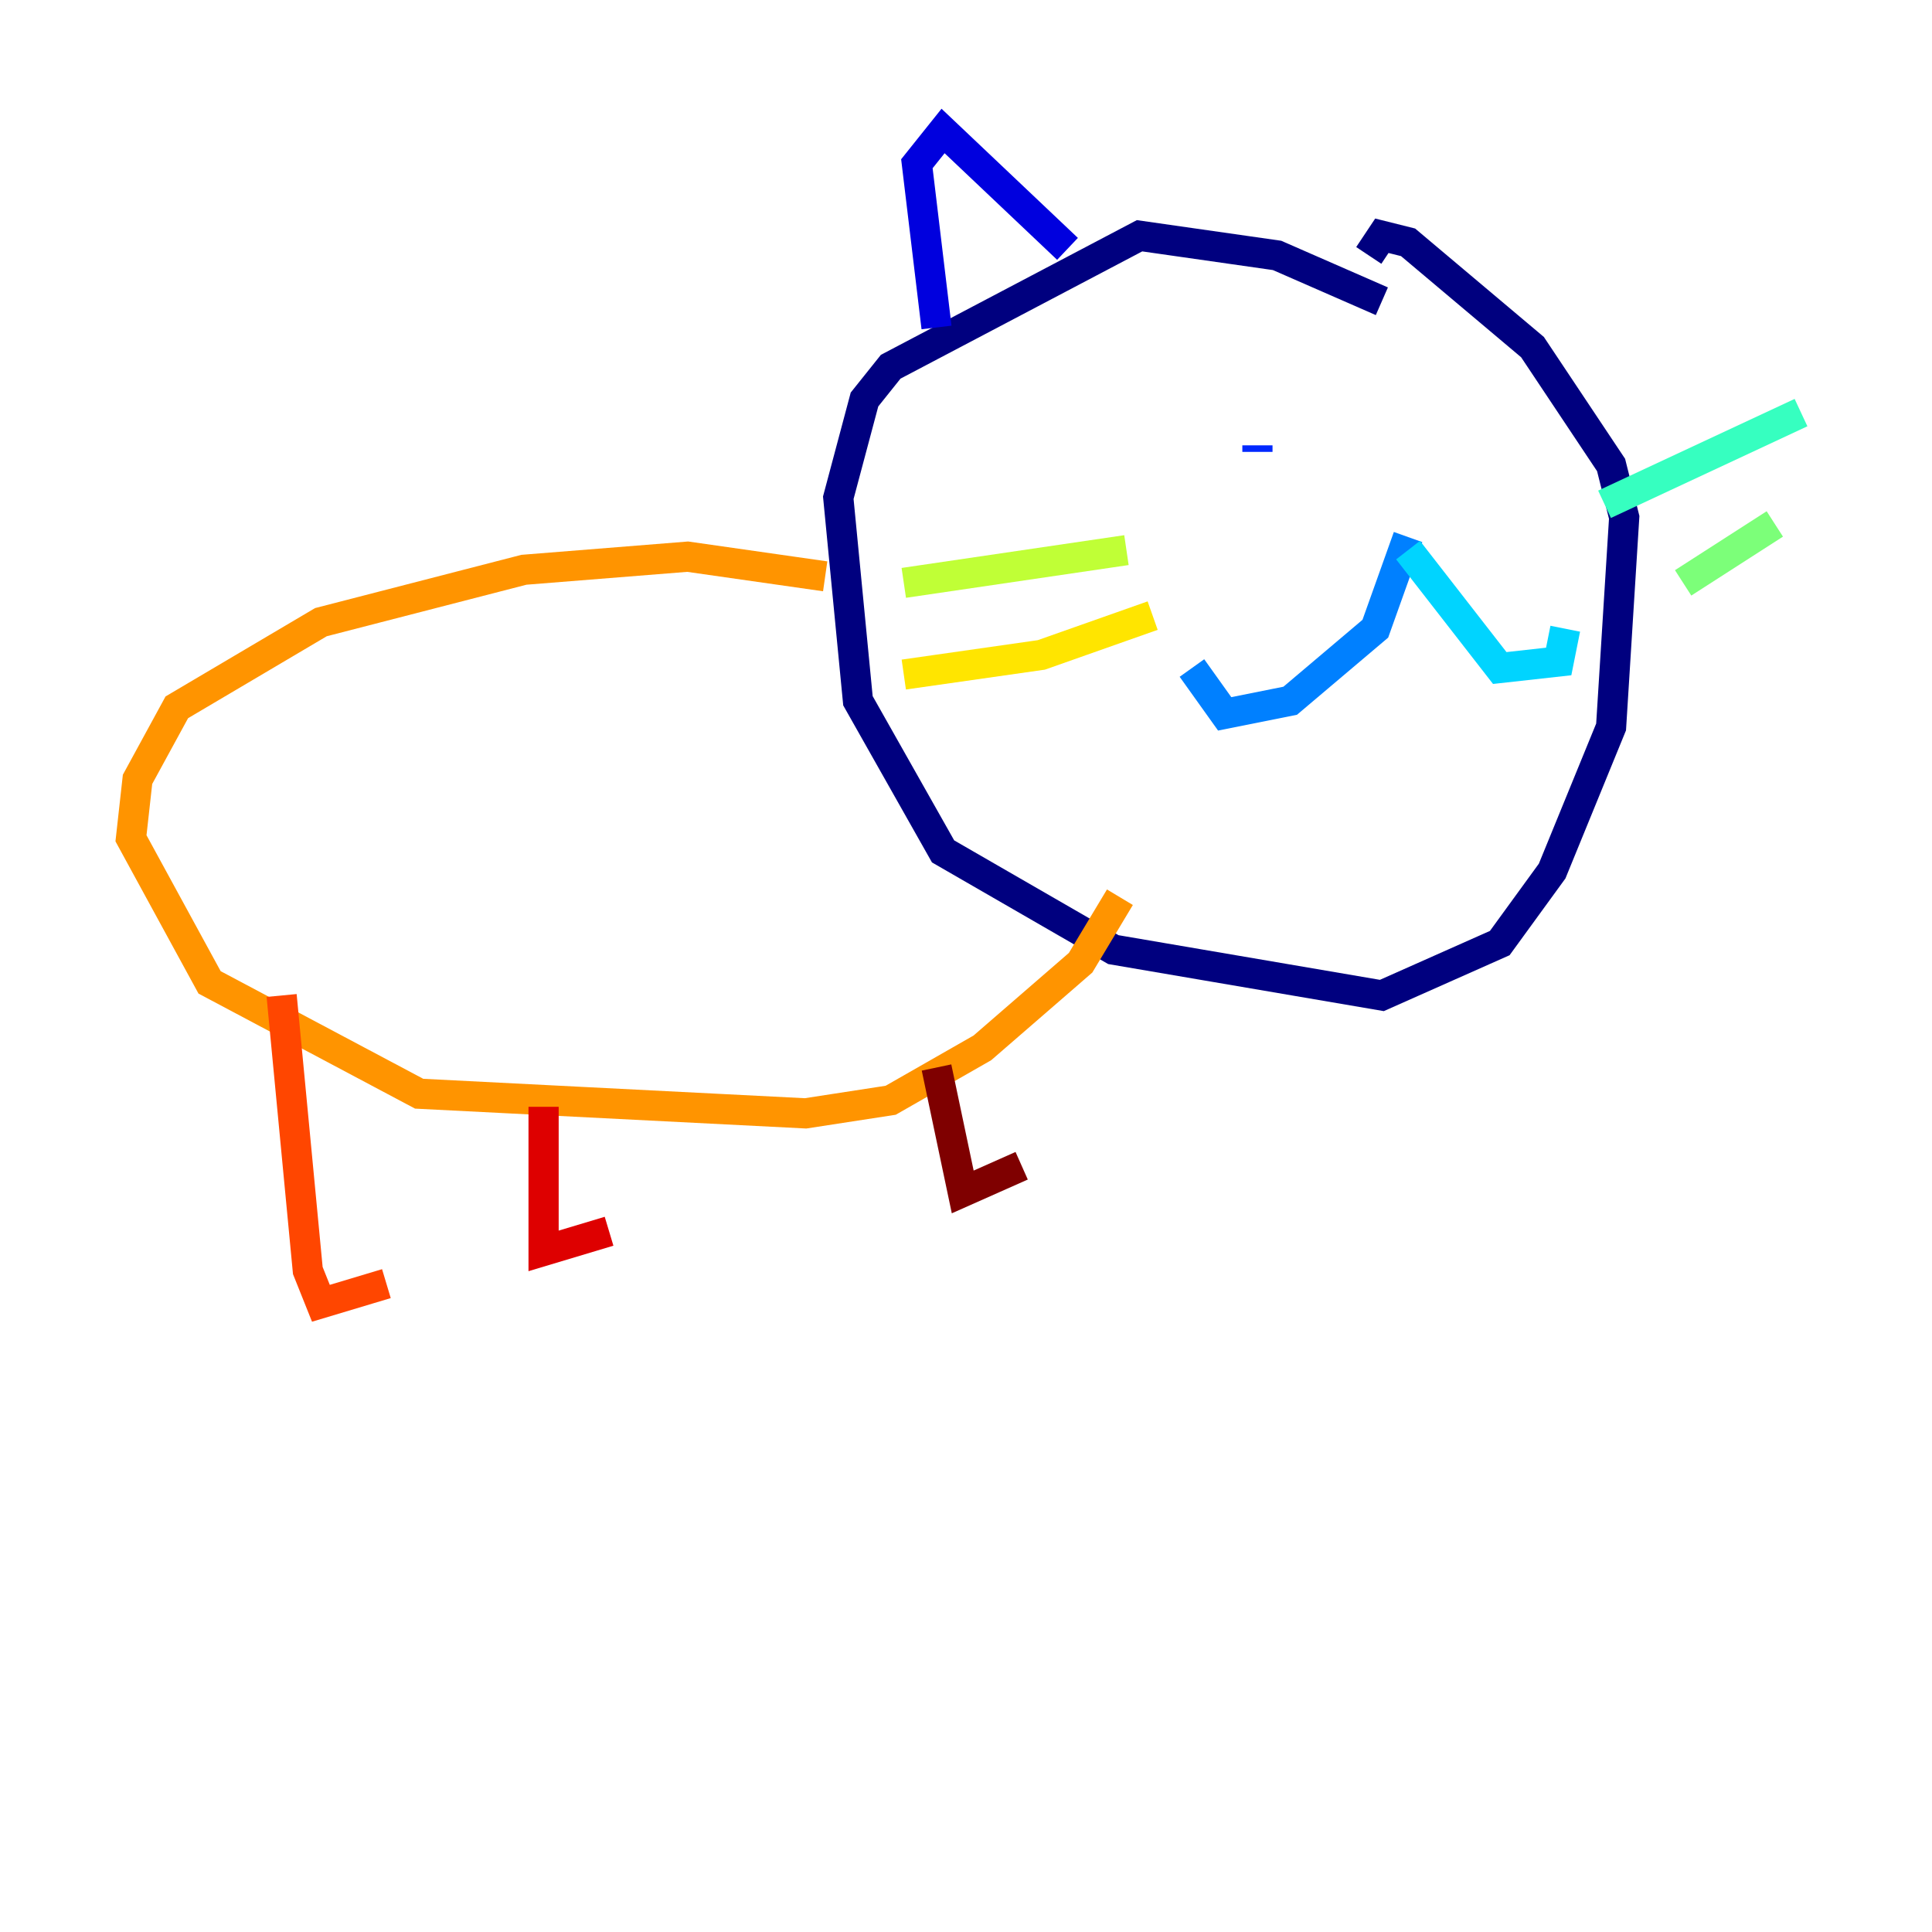<?xml version="1.0" encoding="utf-8" ?>
<svg baseProfile="tiny" height="128" version="1.2" viewBox="0,0,128,128" width="128" xmlns="http://www.w3.org/2000/svg" xmlns:ev="http://www.w3.org/2001/xml-events" xmlns:xlink="http://www.w3.org/1999/xlink"><defs /><polyline fill="none" points="91.552,19.959 84.61,16.922 75.498,15.62 59.01,24.298 57.275,26.468 55.539,32.976 56.841,46.427 62.481,56.407 73.763,62.915 91.552,65.953 99.363,62.481 102.834,57.709 106.739,48.163 107.607,34.278 106.739,30.807 101.532,22.997 93.288,16.054 91.552,15.62 90.685,16.922" stroke="#00007f" stroke-width="2" /><polyline fill="none" points="70.725,16.488 62.481,8.678 60.746,10.848 62.047,21.695" stroke="#0000de" stroke-width="2" /><polyline fill="none" points="83.308,29.505 83.308,29.939" stroke="#0028ff" stroke-width="2" /><polyline fill="none" points="93.288,35.58 91.119,41.654 85.478,46.427 81.139,47.295 78.969,44.258" stroke="#0080ff" stroke-width="2" /><polyline fill="none" points="93.288,36.447 99.363,44.258 103.268,43.824 103.702,41.654" stroke="#00d4ff" stroke-width="2" /><polyline fill="none" points="106.305,33.41 119.322,27.336" stroke="#36ffc0" stroke-width="2" /><polyline fill="none" points="111.512,38.617 117.586,34.712" stroke="#7cff79" stroke-width="2" /><polyline fill="none" points="74.63,36.447 59.878,38.617" stroke="#c0ff36" stroke-width="2" /><polyline fill="none" points="76.366,40.786 68.99,43.39 59.878,44.691" stroke="#ffe500" stroke-width="2" /><polyline fill="none" points="54.671,38.183 45.559,36.881 34.712,37.749 21.261,41.22 11.715,46.861 9.112,51.634 8.678,55.539 13.885,65.085 27.77,72.461 53.37,73.763 59.01,72.895 65.085,69.424 71.593,63.783 74.197,59.444" stroke="#ff9400" stroke-width="2" /><polyline fill="none" points="18.658,65.953 20.393,84.176 21.261,86.346 25.6,85.044" stroke="#ff4600" stroke-width="2" /><polyline fill="none" points="36.014,73.329 36.014,82.875 40.352,81.573" stroke="#de0000" stroke-width="2" /><polyline fill="none" points="62.047,70.725 63.783,78.969 67.688,77.234" stroke="#7f0000" stroke-width="2" /></svg>